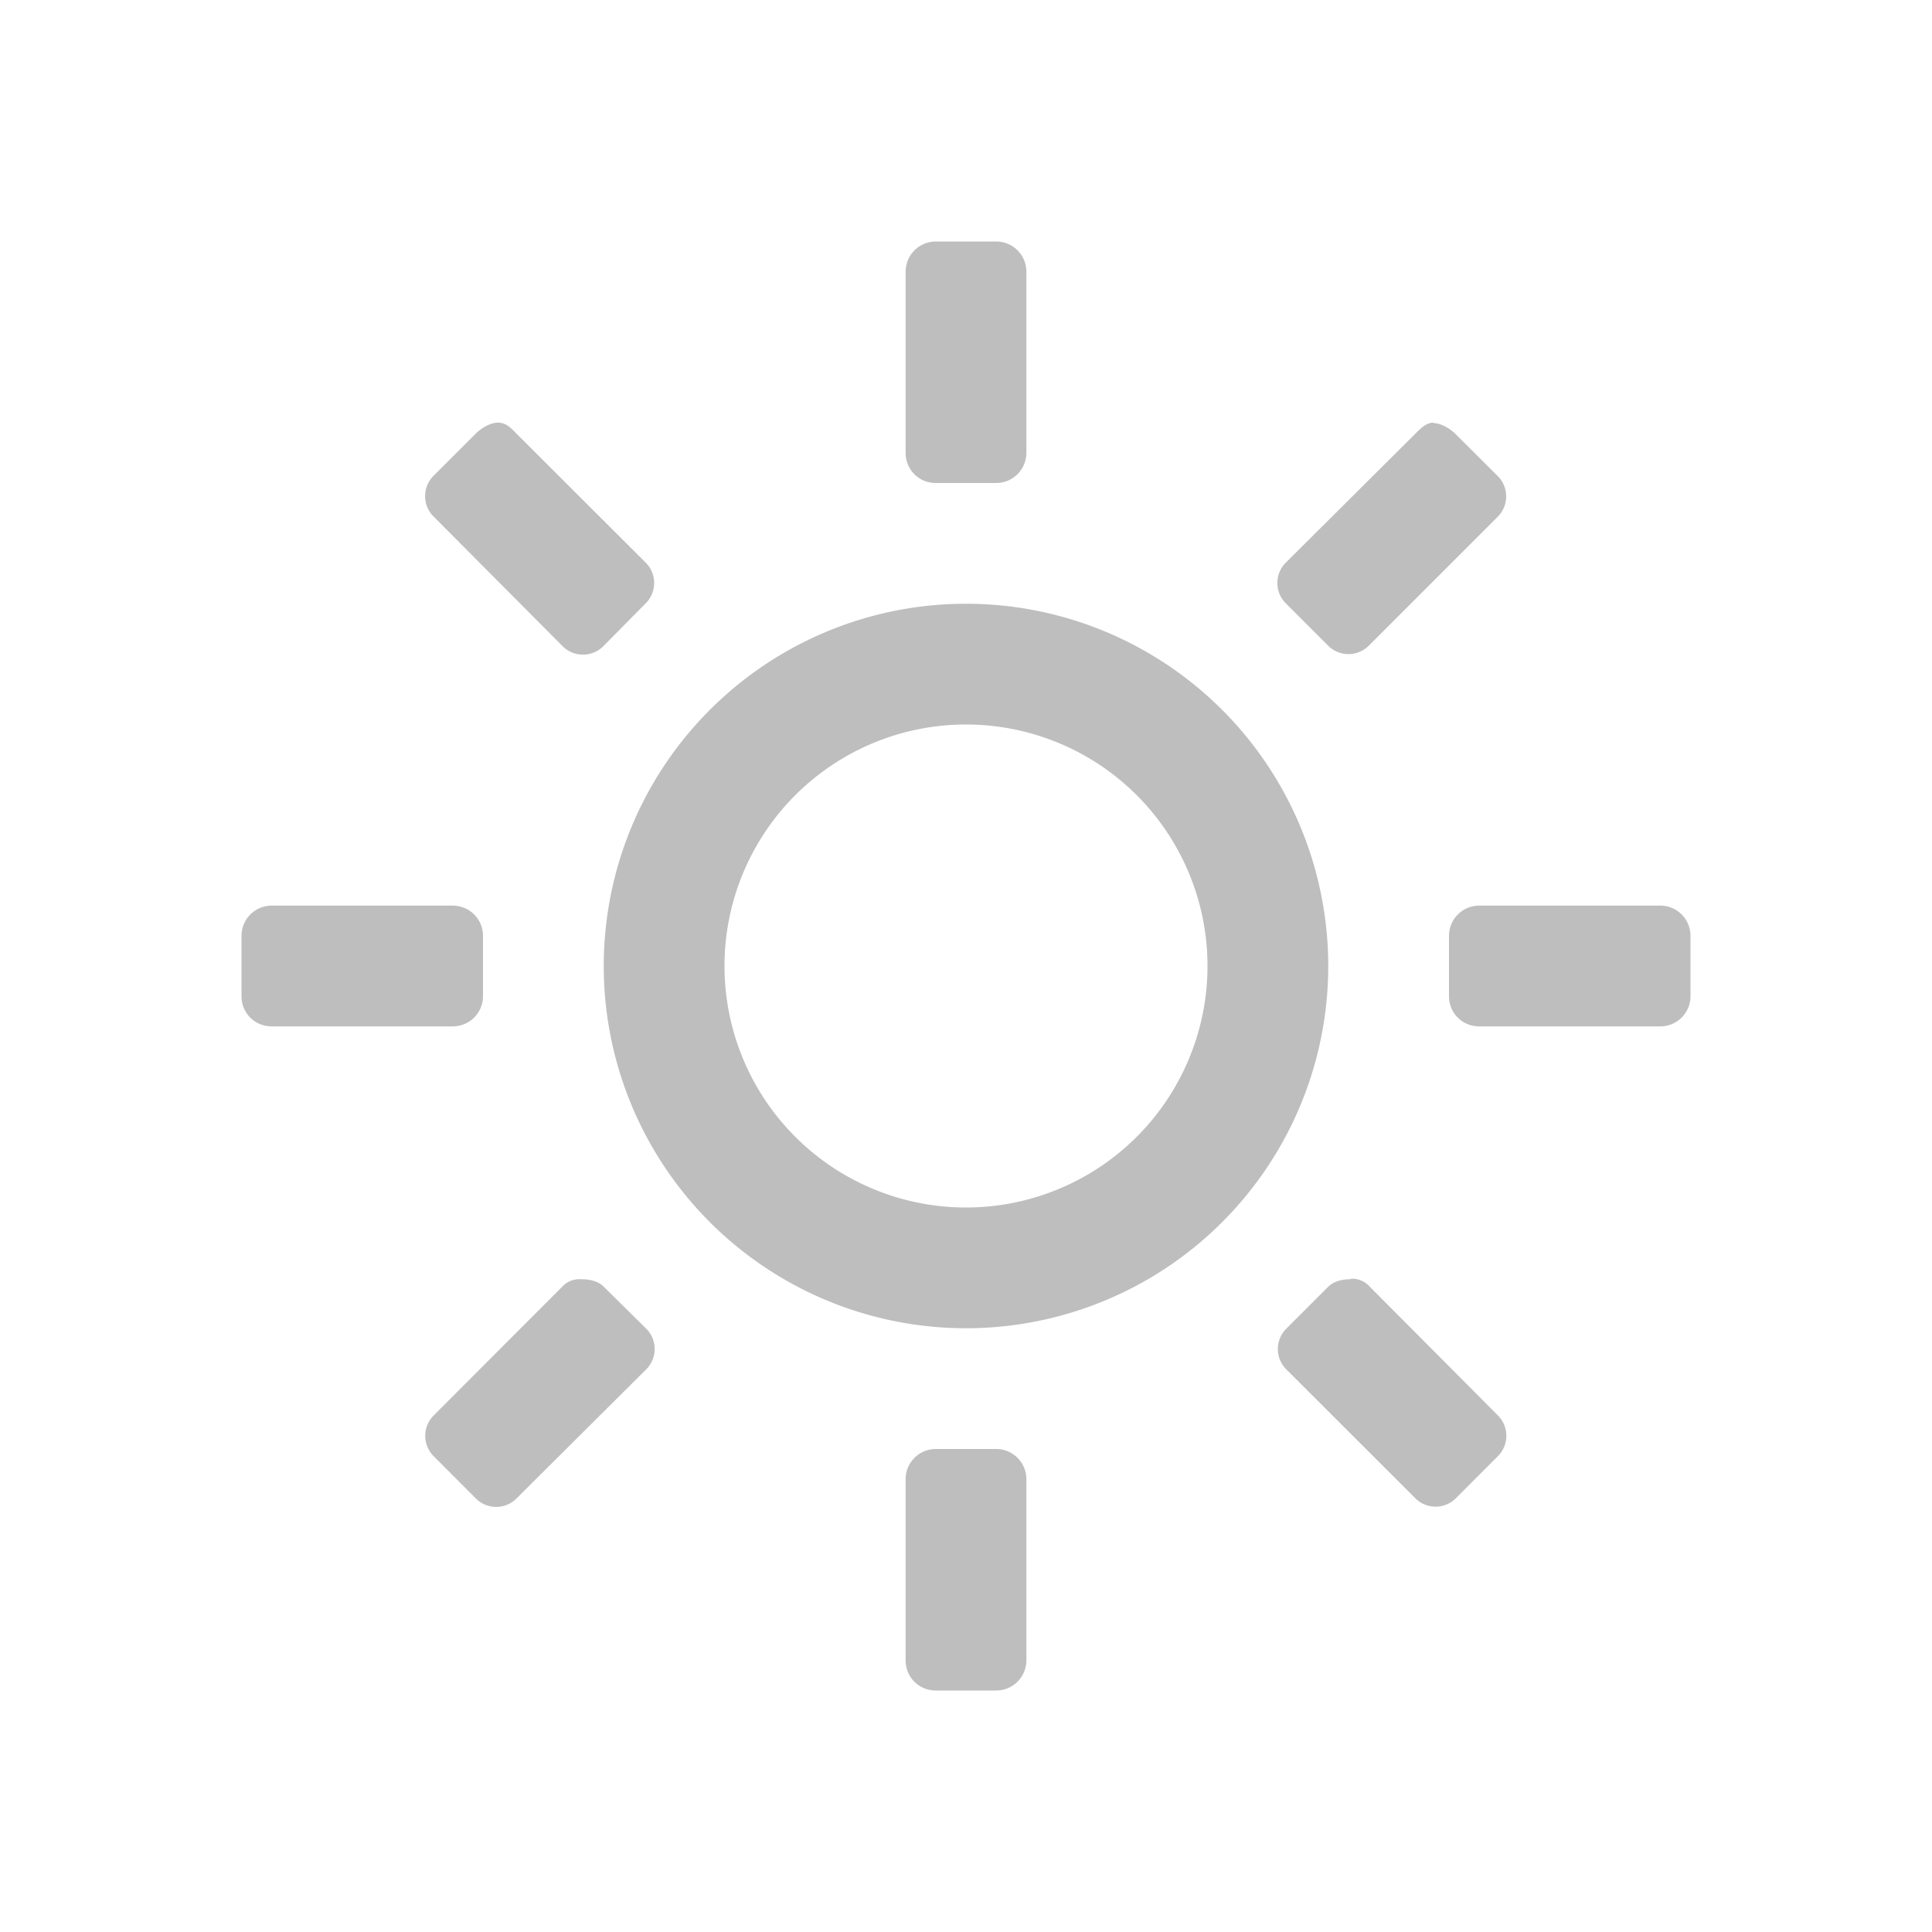 <svg xmlns="http://www.w3.org/2000/svg" height="16" width="16"><title>elementary Symbolic Icon Theme</title><path d="M7.75 2a.25.25 0 0 0-.25.25v1.5c0 .14.11.25.25.25h.5a.25.25 0 0 0 .25-.25v-1.5A.25.25 0 0 0 8.25 2h-.5zM4.125 3.5c-.064 0-.14.045-.188.094l-.343.343a.238.238 0 0 0 0 .344l1.062 1.067a.238.238 0 0 0 .344 0L5.344 5a.238.238 0 0 0 0-.344L4.28 3.594c-.048-.05-.09-.094-.155-.094zm7.75 0c-.064 0-.107.045-.156.094l-1.067 1.062a.238.238 0 0 0 0 .344l.344.344a.238.238 0 0 0 .343 0l1.063-1.063a.238.238 0 0 0 0-.34l-.344-.343c-.05-.05-.124-.094-.188-.094zM8 5a3 3 0 1 0 0 6 3 3 0 0 0 0-6zm0 1a2 2 0 1 1 0 4 2 2 0 0 1 0-4zM2.25 7.5a.25.25 0 0 0-.25.25v.5c0 .14.11.25.25.25h1.5A.25.25 0 0 0 4 8.25v-.5a.25.25 0 0 0-.25-.25h-1.5zm10 0a.25.25 0 0 0-.25.25v.5c0 .14.11.25.25.25h1.5a.25.25 0 0 0 .25-.25v-.5a.25.25 0 0 0-.25-.25h-1.5zm-7.438 3.094a.194.194 0 0 0-.156.062L3.594 11.72a.238.238 0 0 0 0 .342l.343.344a.238.238 0 0 0 .344 0l1.067-1.062a.238.238 0 0 0 0-.344L5 10.656c-.05-.05-.124-.062-.188-.062zm6.375 0c-.063 0-.138.013-.187.062l-.344.344a.238.238 0 0 0 0 .344l1.063 1.062a.238.238 0 0 0 .34 0l.343-.344a.238.238 0 0 0 0-.343l-1.062-1.067a.194.194 0 0 0-.156-.062zM7.75 12a.25.25 0 0 0-.25.25v1.5c0 .14.11.25.25.25h.5a.25.25 0 0 0 .25-.25v-1.5a.25.25 0 0 0-.25-.25h-.5z" color="#000" fill="#bebebe" overflow="visible"/></svg>
